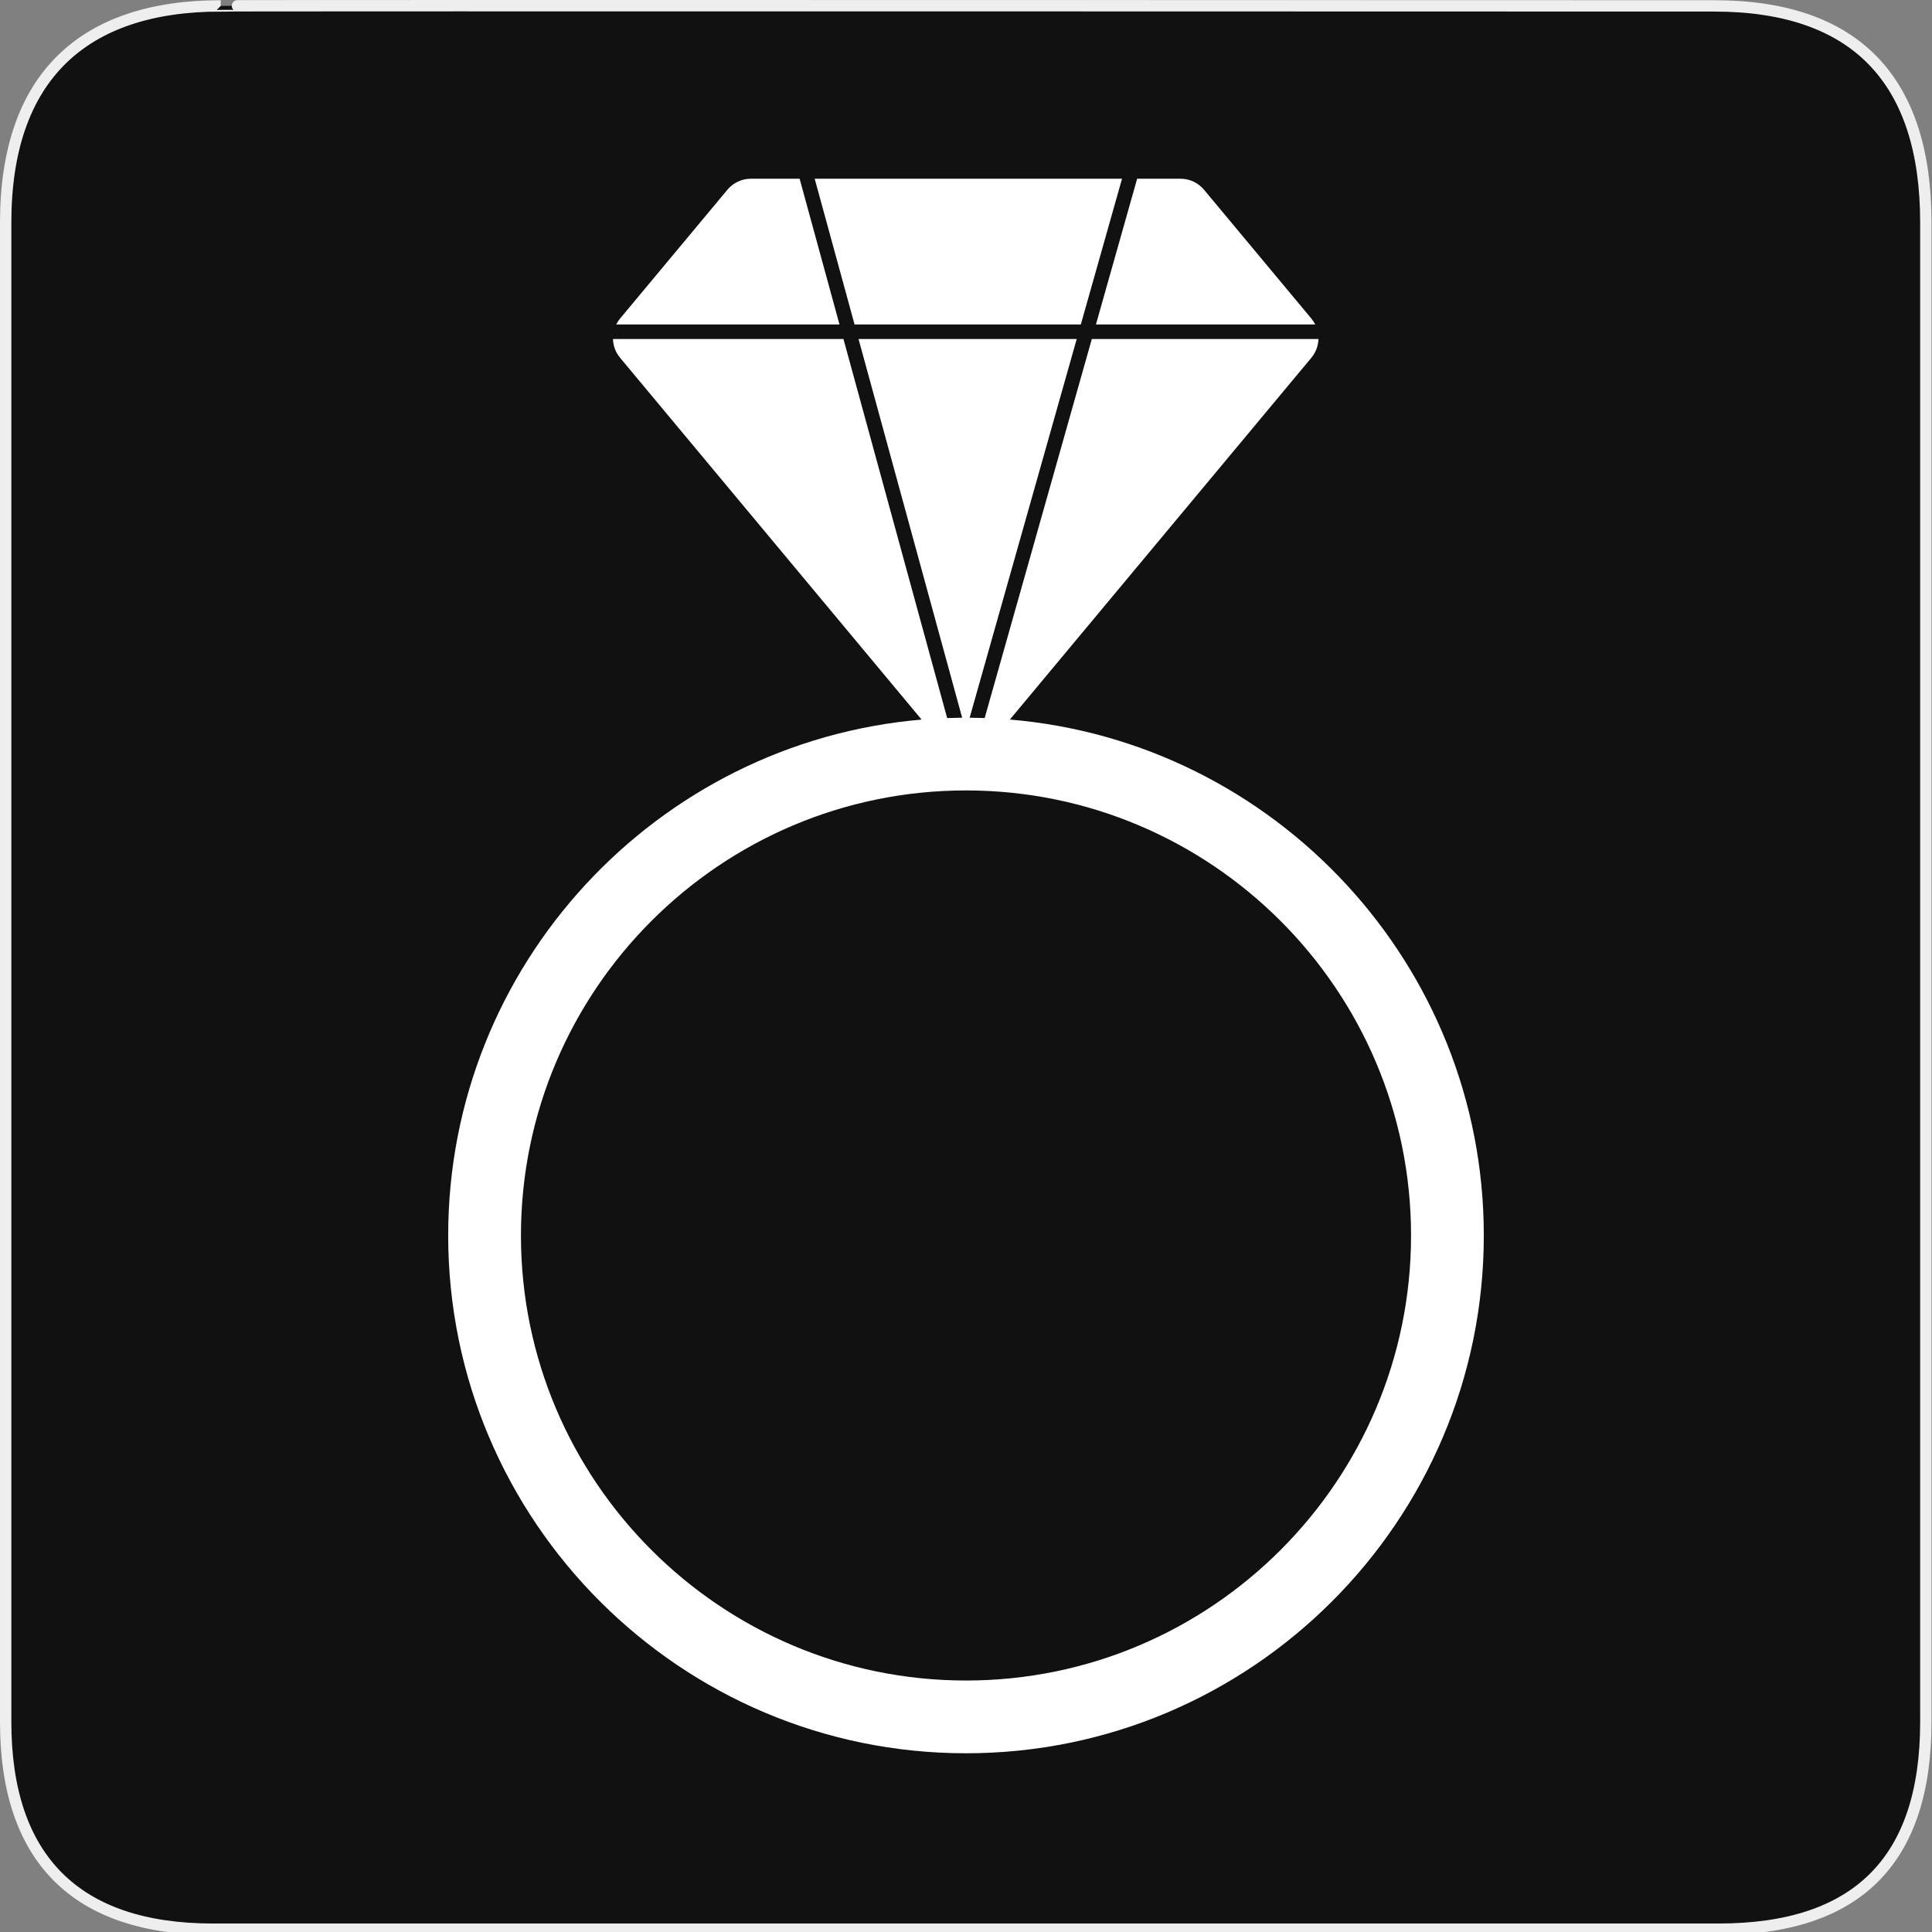 <?xml version="1.0" encoding="utf-8"?>
<!-- Generator: Adobe Illustrator 15.0.0, SVG Export Plug-In . SVG Version: 6.00 Build 0)  -->
<!DOCTYPE svg PUBLIC "-//W3C//DTD SVG 1.1//EN" "http://www.w3.org/Graphics/SVG/1.1/DTD/svg11.dtd">
<svg version="1.1" xmlns="http://www.w3.org/2000/svg" xmlns:xlink="http://www.w3.org/1999/xlink" x="0px" y="0px" width="580px"
	 height="580px" viewBox="0 0 580 580" enable-background="new 0 0 580 580" xml:space="preserve">
<rect x="0" y="0" width="580" height="580" fill="#808080" stroke="none"/>
<g id="Layer_1">
	<g id="Layer_2">
		<g id="g1327">
			<path id="path1329" fill="#111111" stroke="#EEEEEE" stroke-width="3.408" d="M66.275,1.768
				c-41.335,0-64.571,21.371-64.571,65.036v450.123c0,40.844,20.895,62.229,62.192,62.229h452.024
				c41.307,0,62.229-20.315,62.229-62.229V66.804c0-42.602-20.923-65.036-63.521-65.036C514.625,1.768,66.133,1.625,66.275,1.768z"
				/>
		</g>
	</g>
</g>
<g id="Layer_2_1_">
	<g>
		<polygon fill="#FFFFFF" points="324.471,97.408 336.841,53.654 244.575,53.654 256.546,97.408 		"/>
		<path fill="#FFFFFF" d="M394.837,97.408c-0.311-0.617-0.686-1.211-1.145-1.761l-32.245-38.695
			c-1.742-2.089-4.323-3.298-7.043-3.298h-13.025l-12.371,43.754H394.837z"/>
		<path fill="#FFFFFF" d="M240.051,53.654h-14.625c-2.722,0-5.303,1.208-7.043,3.299l-32.245,38.693
			c-0.458,0.55-0.835,1.144-1.144,1.761h67.027L240.051,53.654z"/>
		<path fill="#FFFFFF" d="M303.171,216.012l90.521-108.626c1.358-1.631,2.059-3.614,2.114-5.612h-68.033l-32.169,113.787
			c-1.498-0.053-3.001-0.087-4.509-0.098l32.142-113.689H257.74l31.102,113.689c-1.504,0.011-3.004,0.045-4.5,0.099l-31.129-113.789
			h-69.19c0.057,1.998,0.756,3.981,2.114,5.612l90.535,108.64c-79.499,6.783-142.122,73.647-142.122,154.87
			c0,85.715,69.735,155.449,155.449,155.449c85.715,0,155.449-69.734,155.449-155.449
			C445.449,289.619,382.745,222.72,303.171,216.012z M290,504.504c-73.67,0-133.607-59.936-133.607-133.607
			c0-73.67,59.937-133.605,133.607-133.605c73.671,0,133.607,59.935,133.607,133.605C423.607,444.568,363.671,504.504,290,504.504z"
			/>
	</g>
</g>
</svg>
